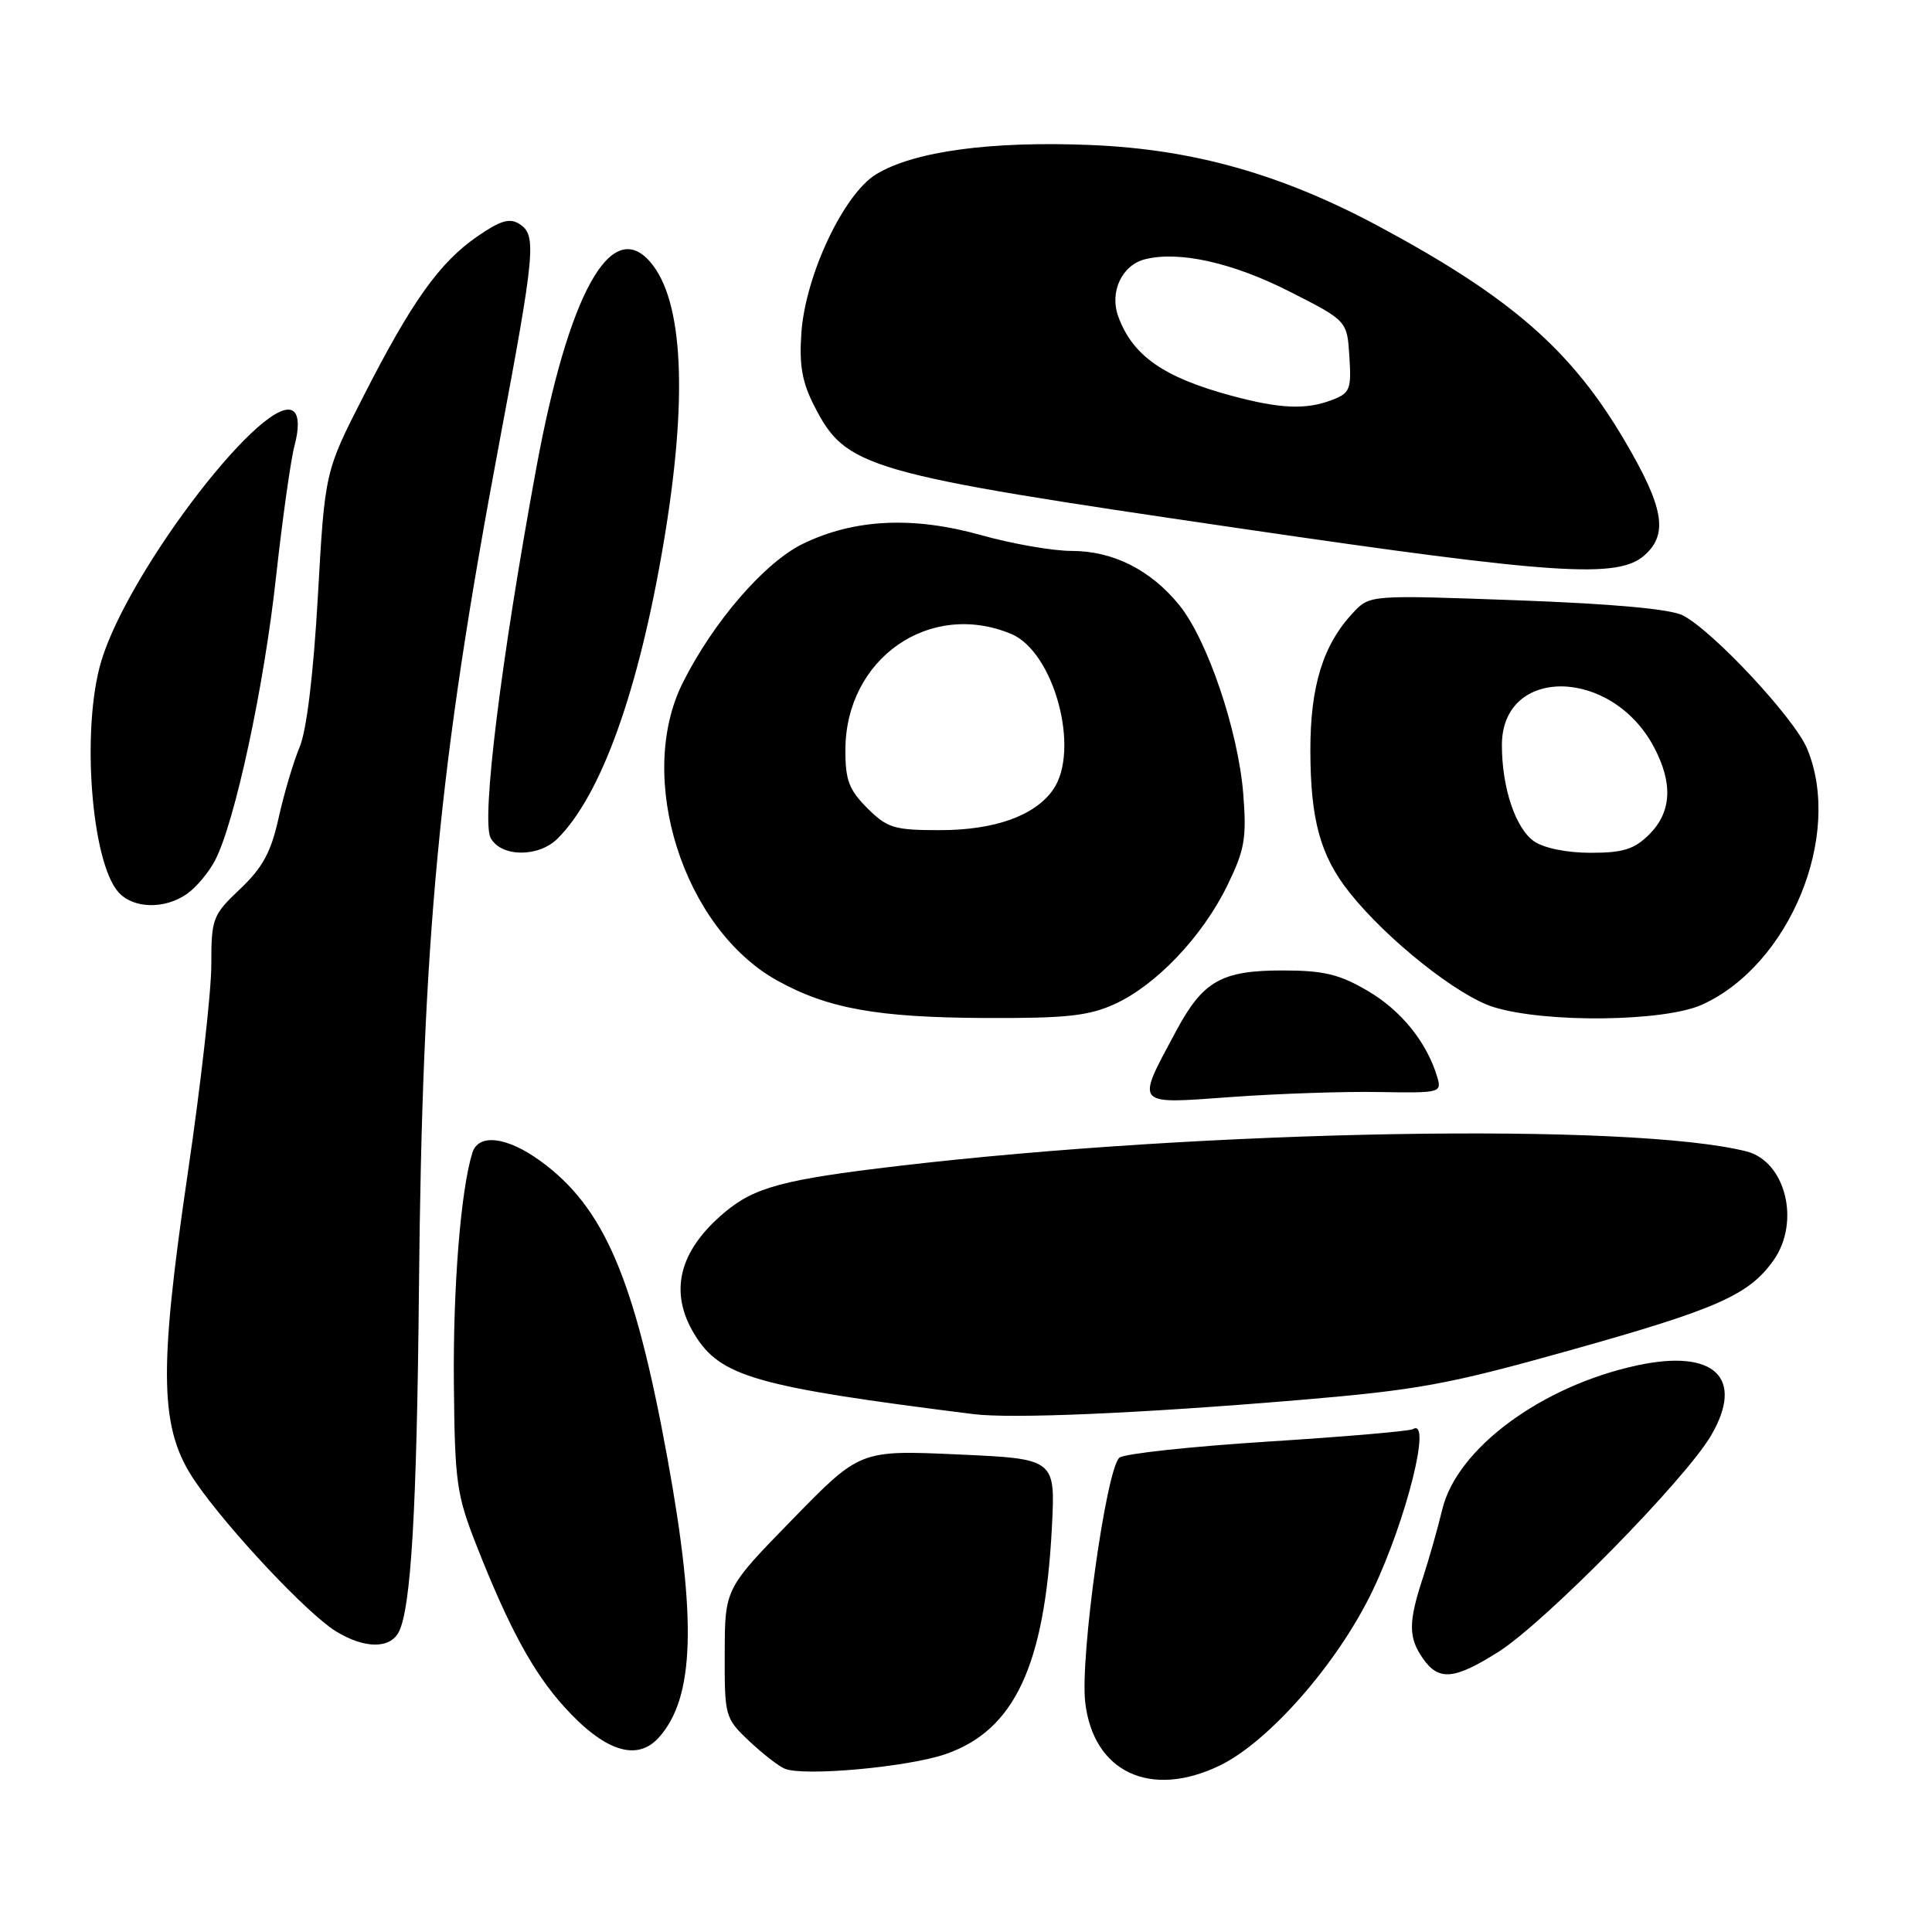 <?xml version="1.0" encoding="UTF-8" standalone="no"?>
<!DOCTYPE svg PUBLIC "-//W3C//DTD SVG 1.1//EN" "http://www.w3.org/Graphics/SVG/1.1/DTD/svg11.dtd" >
<svg xmlns="http://www.w3.org/2000/svg" xmlns:xlink="http://www.w3.org/1999/xlink" version="1.1" viewBox="0 0 256 256">
 <g >
 <path fill="currentColor"
d=" M 161.63 233.94 C 168.19 230.76 177.32 220.30 181.89 210.74 C 186.38 201.32 189.75 187.80 187.22 189.37 C 186.78 189.63 178.12 190.38 167.97 191.02 C 157.81 191.67 148.97 192.62 148.33 193.15 C 146.60 194.57 143.12 219.42 143.79 225.50 C 144.83 234.80 152.42 238.39 161.63 233.94 Z  M 125.26 232.44 C 134.41 229.30 138.43 220.74 139.38 202.40 C 139.85 193.30 139.85 193.30 126.91 192.72 C 113.96 192.14 113.96 192.14 105.01 201.32 C 96.05 210.50 96.05 210.50 96.03 219.05 C 96.00 227.42 96.07 227.67 99.25 230.68 C 101.04 232.37 103.17 234.03 104.00 234.37 C 106.55 235.40 120.24 234.16 125.26 232.44 Z  M 87.28 230.25 C 92.03 224.99 92.36 214.74 88.45 193.28 C 84.10 169.41 80.06 159.97 71.60 153.83 C 67.16 150.61 63.40 150.16 62.59 152.75 C 61.05 157.69 60.02 170.58 60.14 183.27 C 60.26 196.41 60.49 198.06 63.15 204.81 C 67.43 215.69 70.65 221.61 74.75 226.15 C 80.09 232.05 84.37 233.46 87.28 230.25 Z  M 198.55 218.88 C 204.69 215.00 223.28 196.09 226.72 190.22 C 231.20 182.57 227.18 178.72 216.98 180.91 C 204.29 183.63 193.05 191.92 191.11 200.00 C 190.52 202.47 189.35 206.59 188.52 209.13 C 186.60 214.98 186.61 217.00 188.56 219.78 C 190.65 222.76 192.69 222.58 198.55 218.88 Z  M 52.84 216.25 C 54.46 213.12 55.23 200.02 55.51 171.00 C 55.95 124.32 58.13 101.39 66.15 58.72 C 70.93 33.26 71.13 31.15 68.83 29.68 C 67.53 28.85 66.30 29.22 63.23 31.34 C 58.22 34.81 54.56 39.95 48.16 52.50 C 43.05 62.50 43.05 62.50 42.12 79.00 C 41.53 89.36 40.63 96.80 39.70 99.00 C 38.89 100.92 37.64 105.13 36.93 108.33 C 35.92 112.90 34.81 114.96 31.82 117.79 C 28.16 121.26 28.00 121.69 28.00 127.85 C 28.00 131.38 26.60 143.78 24.89 155.39 C 20.96 182.10 21.14 189.44 25.91 196.37 C 30.25 202.68 40.76 213.86 44.50 216.15 C 48.28 218.47 51.66 218.51 52.84 216.25 Z  M 171.68 185.55 C 187.93 184.19 191.79 183.48 208.18 178.88 C 227.54 173.45 231.72 171.60 234.98 167.03 C 238.61 161.93 236.61 153.87 231.39 152.56 C 216.06 148.71 159.99 149.68 119.00 154.50 C 103.81 156.29 99.97 157.31 96.00 160.66 C 89.94 165.75 88.60 171.20 92.03 176.82 C 95.45 182.42 100.10 183.75 129.00 187.38 C 134.07 188.01 150.83 187.29 171.68 185.55 Z  M 182.79 144.70 C 190.87 144.84 191.07 144.79 190.43 142.67 C 189.04 138.07 185.65 133.88 181.22 131.29 C 177.47 129.09 175.39 128.59 169.95 128.59 C 161.84 128.59 159.40 129.98 155.84 136.62 C 150.47 146.63 150.19 146.30 163.15 145.36 C 169.39 144.91 178.23 144.61 182.79 144.70 Z  M 147.67 133.06 C 153.16 130.57 159.31 124.12 162.60 117.38 C 164.93 112.62 165.20 111.09 164.74 105.22 C 164.08 96.86 160.00 84.80 156.27 80.19 C 152.48 75.52 147.49 73.00 142.00 73.00 C 139.50 73.00 134.09 72.06 129.98 70.90 C 120.98 68.38 113.20 68.76 106.42 72.04 C 101.34 74.50 94.55 82.34 90.48 90.45 C 84.18 103.01 90.54 123.04 103.01 129.94 C 109.71 133.65 116.24 134.82 130.50 134.89 C 141.21 134.94 144.23 134.62 147.67 133.06 Z  M 225.54 133.12 C 237.16 127.84 244.21 110.66 239.46 99.22 C 237.78 95.18 227.04 83.65 223.00 81.55 C 221.36 80.70 213.76 80.01 201.00 79.54 C 181.50 78.83 181.50 78.83 179.30 81.18 C 175.31 85.43 173.61 90.91 173.63 99.50 C 173.65 108.66 174.96 113.42 178.83 118.28 C 183.78 124.51 193.20 132.00 197.93 133.45 C 204.83 135.58 220.55 135.39 225.54 133.12 Z  M 24.78 118.44 C 26.01 117.58 27.69 115.57 28.51 113.98 C 31.13 108.91 34.99 90.99 36.57 76.50 C 37.42 68.80 38.52 60.94 39.03 59.03 C 39.62 56.82 39.60 55.20 38.98 54.58 C 35.71 51.31 17.11 75.35 13.42 87.60 C 10.75 96.48 12.08 114.22 15.71 118.24 C 17.69 120.42 21.83 120.51 24.78 118.44 Z  M 73.90 111.10 C 79.66 105.34 84.60 91.60 87.90 72.12 C 91.18 52.82 90.57 39.80 86.16 34.71 C 80.96 28.69 75.31 38.93 71.05 62.08 C 66.36 87.56 63.76 108.68 65.01 111.03 C 66.39 113.59 71.36 113.64 73.90 111.10 Z  M 217.96 73.53 C 221.06 70.73 220.45 67.22 215.35 58.52 C 208.29 46.46 200.29 39.45 182.85 30.07 C 169.93 23.12 158.25 19.80 144.65 19.22 C 131.34 18.66 121.11 20.04 116.10 23.09 C 111.81 25.69 106.74 36.42 106.19 44.06 C 105.88 48.35 106.27 50.62 107.88 53.76 C 112.10 62.04 114.44 62.71 164.12 69.99 C 206.32 76.18 214.45 76.71 217.96 73.53 Z  M 114.92 107.08 C 112.49 104.65 112.00 103.34 112.02 99.33 C 112.06 87.27 123.16 79.51 133.97 83.99 C 139.68 86.35 143.20 99.42 139.53 104.65 C 137.11 108.10 131.79 110.00 124.52 110.00 C 118.48 110.00 117.57 109.72 114.92 107.08 Z  M 203.26 111.47 C 200.81 109.75 199.01 104.38 199.01 98.75 C 198.99 88.23 213.53 88.40 219.15 98.98 C 221.70 103.78 221.50 107.59 218.55 110.55 C 216.55 112.54 215.09 113.00 210.77 113.00 C 207.61 113.00 204.56 112.38 203.26 111.47 Z  M 163.23 52.45 C 154.21 50.02 150.11 47.17 148.19 41.98 C 146.98 38.71 148.64 35.13 151.73 34.35 C 156.26 33.22 163.34 34.80 170.91 38.65 C 178.50 42.50 178.50 42.50 178.80 47.25 C 179.08 51.59 178.88 52.10 176.49 53.00 C 173.04 54.32 169.63 54.17 163.23 52.45 Z "/>
</g>
</svg>